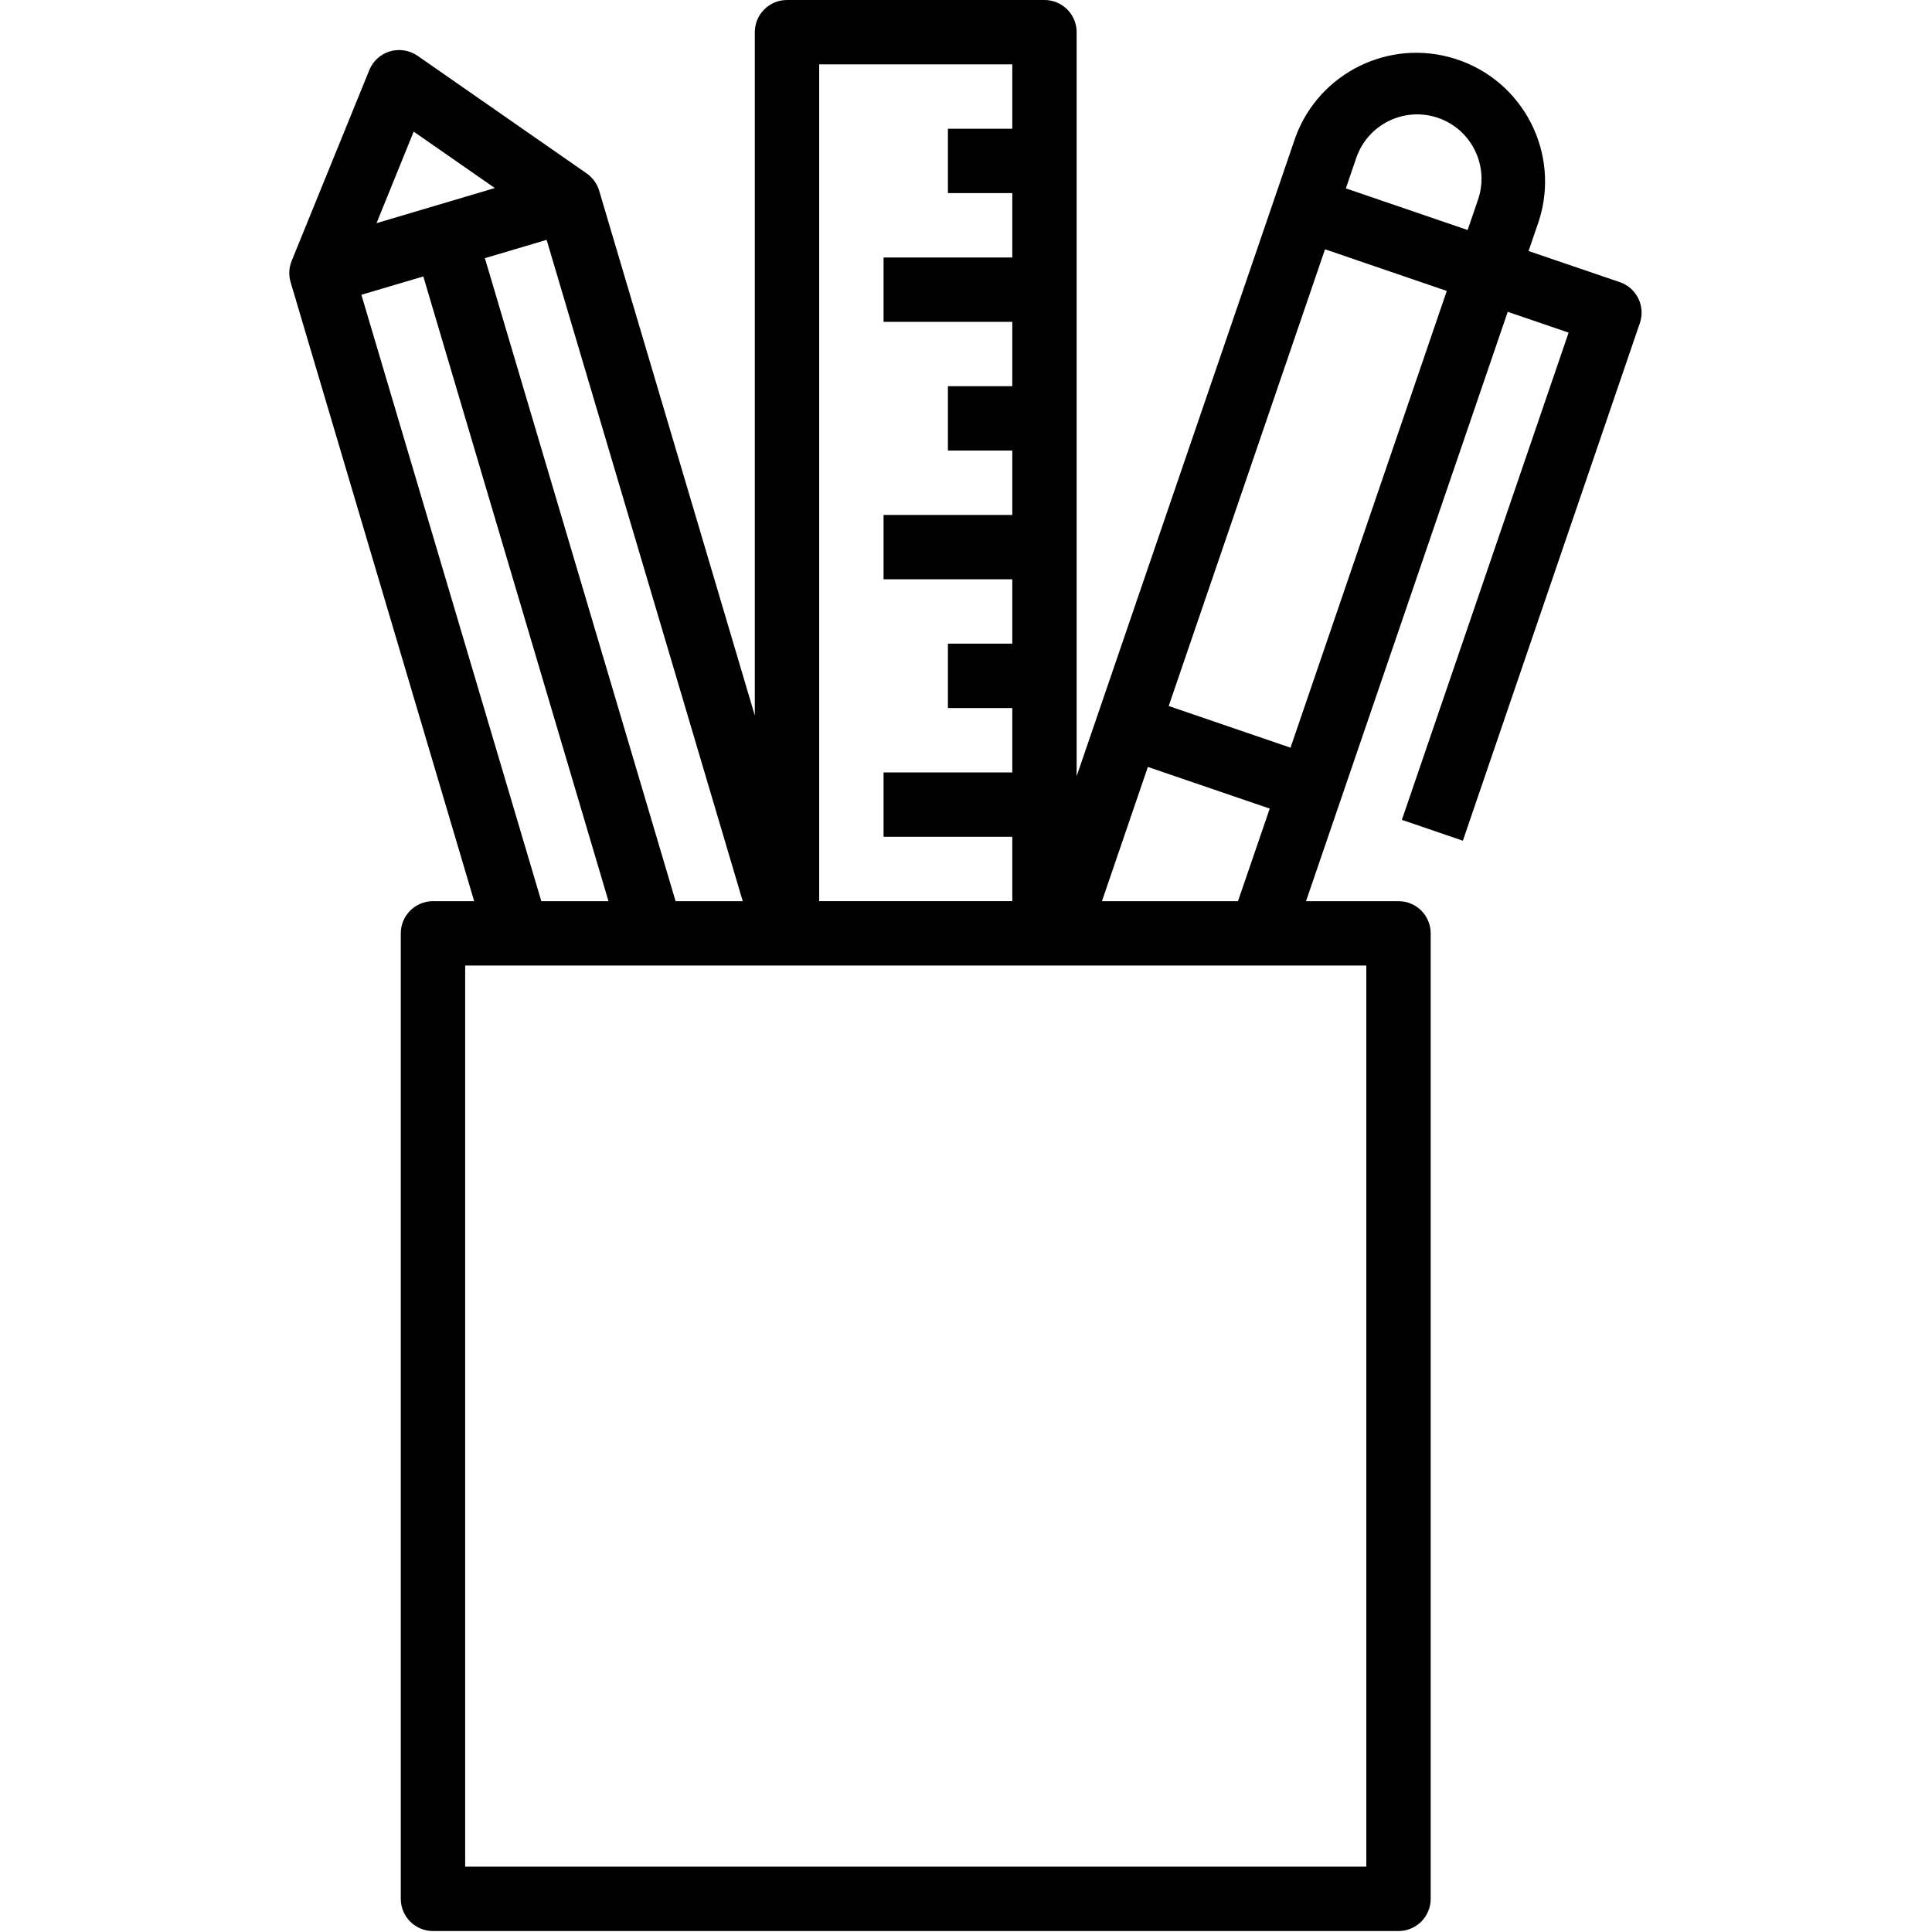 <svg width="100" height="100" viewBox="0 0 100 100" fill="none" xmlns="http://www.w3.org/2000/svg">
<path d="M54.061 0H40.735C39.815 0 39.069 0.746 39.069 1.666V37.036L31.013 9.872C30.905 9.509 30.677 9.194 30.367 8.977L21.61 2.885C21.193 2.6 20.671 2.516 20.185 2.657C19.7 2.801 19.306 3.158 19.116 3.626L15.096 13.505C14.954 13.856 14.935 14.245 15.043 14.608L24.543 46.644H22.411C21.491 46.644 20.745 47.389 20.745 48.309V98.284C20.745 99.204 21.491 99.95 22.411 99.95H72.385C73.306 99.95 74.052 99.204 74.052 98.284V48.309C74.052 47.389 73.306 46.644 72.385 46.644H67.6L78.04 16.139L81.191 17.217L72.561 42.435L75.718 43.515L84.879 16.72C85.177 15.85 84.713 14.902 83.842 14.604C83.842 14.604 83.842 14.604 83.842 14.604L79.118 12.993L79.657 11.419C80.774 7.913 78.837 4.165 75.331 3.048C71.934 1.966 68.287 3.749 67.055 7.095L55.727 40.175V1.666C55.727 0.746 54.982 0 54.061 0V0ZM52.396 3.331V6.663H49.064V9.995H52.396V13.327H45.733V16.658H52.396V19.989H49.064V23.321H52.396V26.653H45.733V29.985H52.396V33.316H49.064V36.648H52.396V39.98H45.733V43.311H52.396V46.643H42.401V3.331H52.396ZM38.444 46.644H34.968L25.098 13.363L28.293 12.415L38.444 46.644ZM21.412 6.812L25.612 9.733L19.489 11.551L21.412 6.812ZM18.705 15.258L21.911 14.309L31.495 46.644H28.018L18.705 15.258ZM70.72 96.618H24.077V49.975H70.72V96.618ZM57.037 46.644L59.413 39.697L65.722 41.853L64.078 46.644H57.037ZM66.797 38.7L60.492 36.543L68.583 12.903L74.885 15.059L66.797 38.7ZM74.43 6.1C76.169 6.696 77.097 8.588 76.504 10.328L75.964 11.906L69.661 9.75L70.2 8.174C70.796 6.434 72.689 5.505 74.43 6.1Z" fill="black"/>
</svg>
